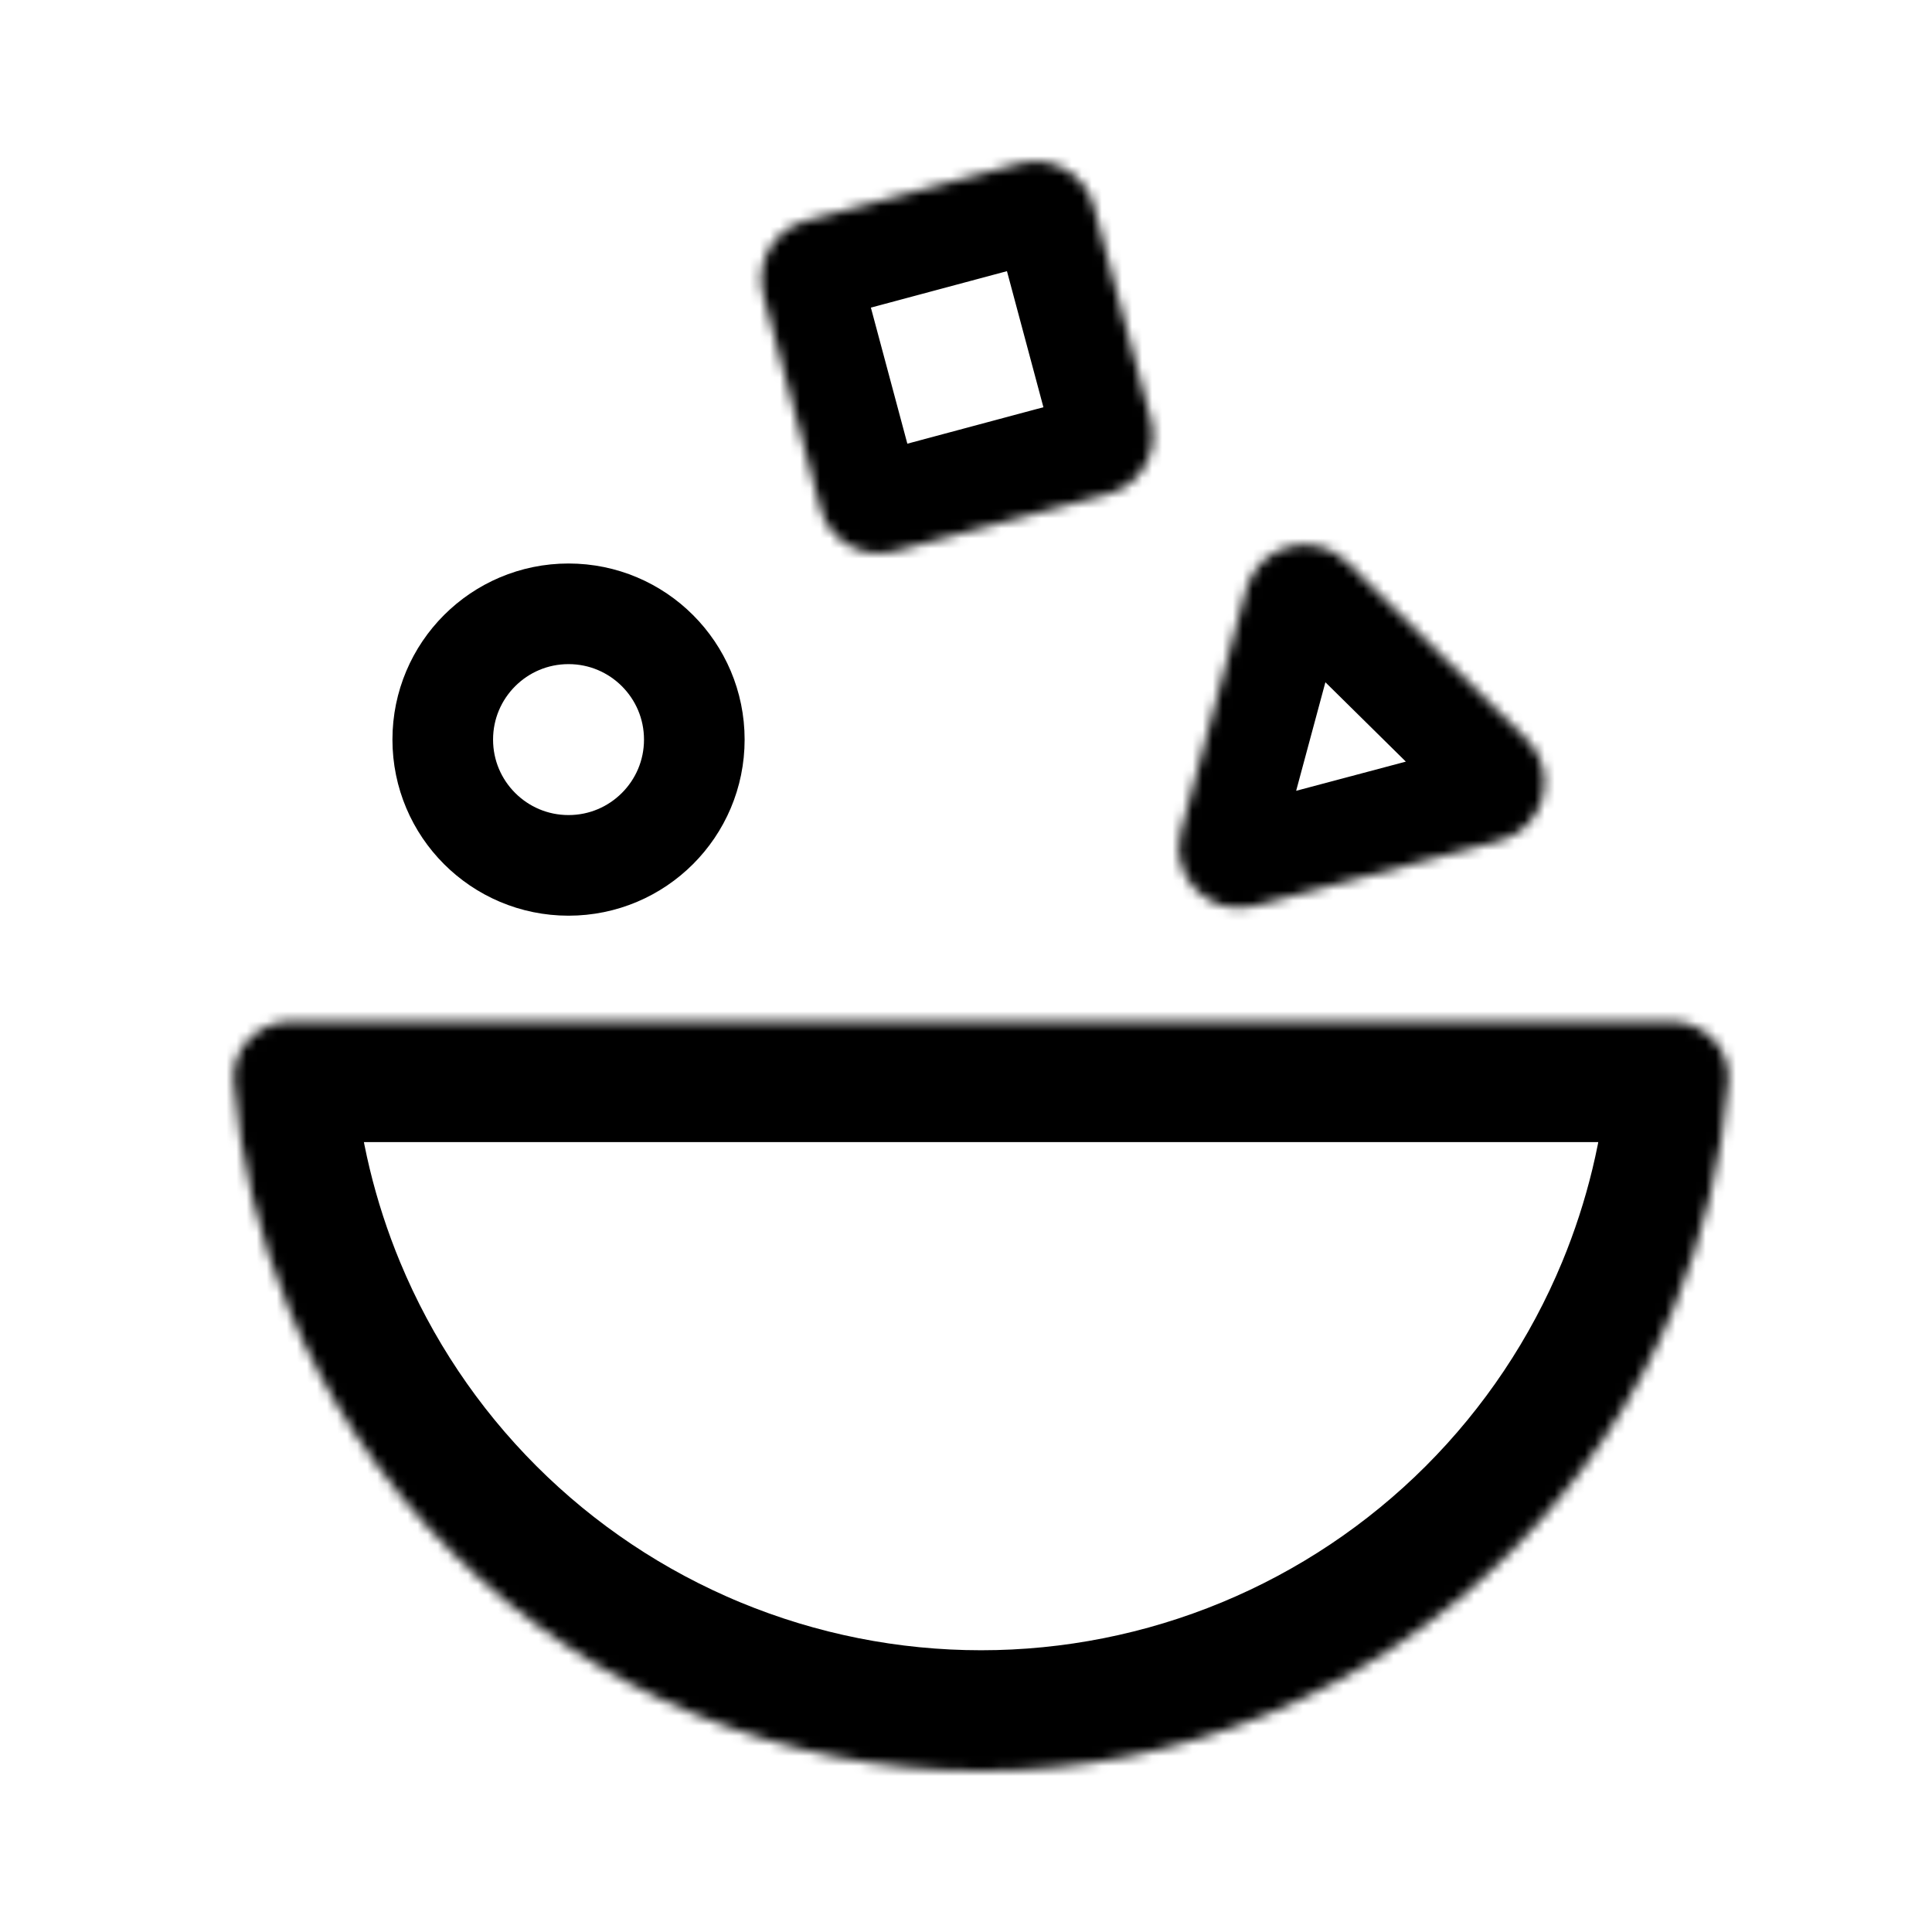 <svg width="192" height="192" viewBox="0 0 192 192" fill="none" xmlns="http://www.w3.org/2000/svg">
<g id="Hungerbox">
<g id="Icon">
<g id="Ellipse 19">
<mask id="path-1-inside-1_8_220" fill="white">
<path d="M166 101.5C169.314 101.5 172.025 104.191 171.759 107.494C171.135 115.224 169.306 122.822 166.329 130.01C162.585 139.049 157.097 147.261 150.179 154.179C143.261 161.097 135.049 166.585 126.01 170.329C116.971 174.073 107.283 176 97.5 176C87.716 176 78.029 174.073 68.99 170.329C59.951 166.585 51.739 161.097 44.821 154.179C37.903 147.261 32.415 139.049 28.671 130.01C25.694 122.822 23.865 115.224 23.241 107.494C22.975 104.191 25.686 101.5 29 101.5L97.5 101.5H166Z"/>
</mask>
<path d="M166 101.5C169.314 101.5 172.025 104.191 171.759 107.494C171.135 115.224 169.306 122.822 166.329 130.01C162.585 139.049 157.097 147.261 150.179 154.179C143.261 161.097 135.049 166.585 126.01 170.329C116.971 174.073 107.283 176 97.5 176C87.716 176 78.029 174.073 68.99 170.329C59.951 166.585 51.739 161.097 44.821 154.179C37.903 147.261 32.415 139.049 28.671 130.01C25.694 122.822 23.865 115.224 23.241 107.494C22.975 104.191 25.686 101.5 29 101.5L97.5 101.5H166Z" stroke="black" stroke-width="24" stroke-linejoin="round" mask="url(#path-1-inside-1_8_220)"/>
</g>
<g id="Rectangle 11">
<mask id="path-2-inside-2_8_220" fill="white">
<path d="M75.853 29.295C74.995 26.095 76.895 22.805 80.096 21.947L101.346 16.253C104.547 15.395 107.837 17.295 108.694 20.496L114.388 41.746C115.246 44.947 113.347 48.237 110.146 49.094L88.895 54.788C85.695 55.646 82.405 53.747 81.547 50.546L75.853 29.295Z"/>
</mask>
<path d="M75.853 29.295C74.995 26.095 76.895 22.805 80.096 21.947L101.346 16.253C104.547 15.395 107.837 17.295 108.694 20.496L114.388 41.746C115.246 44.947 113.347 48.237 110.146 49.094L88.895 54.788C85.695 55.646 82.405 53.747 81.547 50.546L75.853 29.295Z" stroke="black" stroke-width="20" stroke-linejoin="round" mask="url(#path-2-inside-2_8_220)"/>
</g>
<g id="Polygon 5">
<mask id="path-3-inside-3_8_220" fill="white">
<path d="M123.846 58.573C125.042 54.135 130.58 52.635 133.853 55.863L151.717 73.486C155.021 76.746 153.531 82.363 149.045 83.555L124.687 90.033C120.225 91.22 116.151 87.132 117.352 82.674L123.846 58.573Z"/>
</mask>
<path d="M123.846 58.573C125.042 54.135 130.58 52.635 133.853 55.863L151.717 73.486C155.021 76.746 153.531 82.363 149.045 83.555L124.687 90.033C120.225 91.22 116.151 87.132 117.352 82.674L123.846 58.573Z" stroke="black" stroke-width="20" stroke-linejoin="round" mask="url(#path-3-inside-3_8_220)"/>
</g>
<circle id="Ellipse 18" cx="56.5" cy="73.5" r="12.5" stroke="black" stroke-width="10" stroke-linejoin="round"/>
</g>
</g>
</svg>
